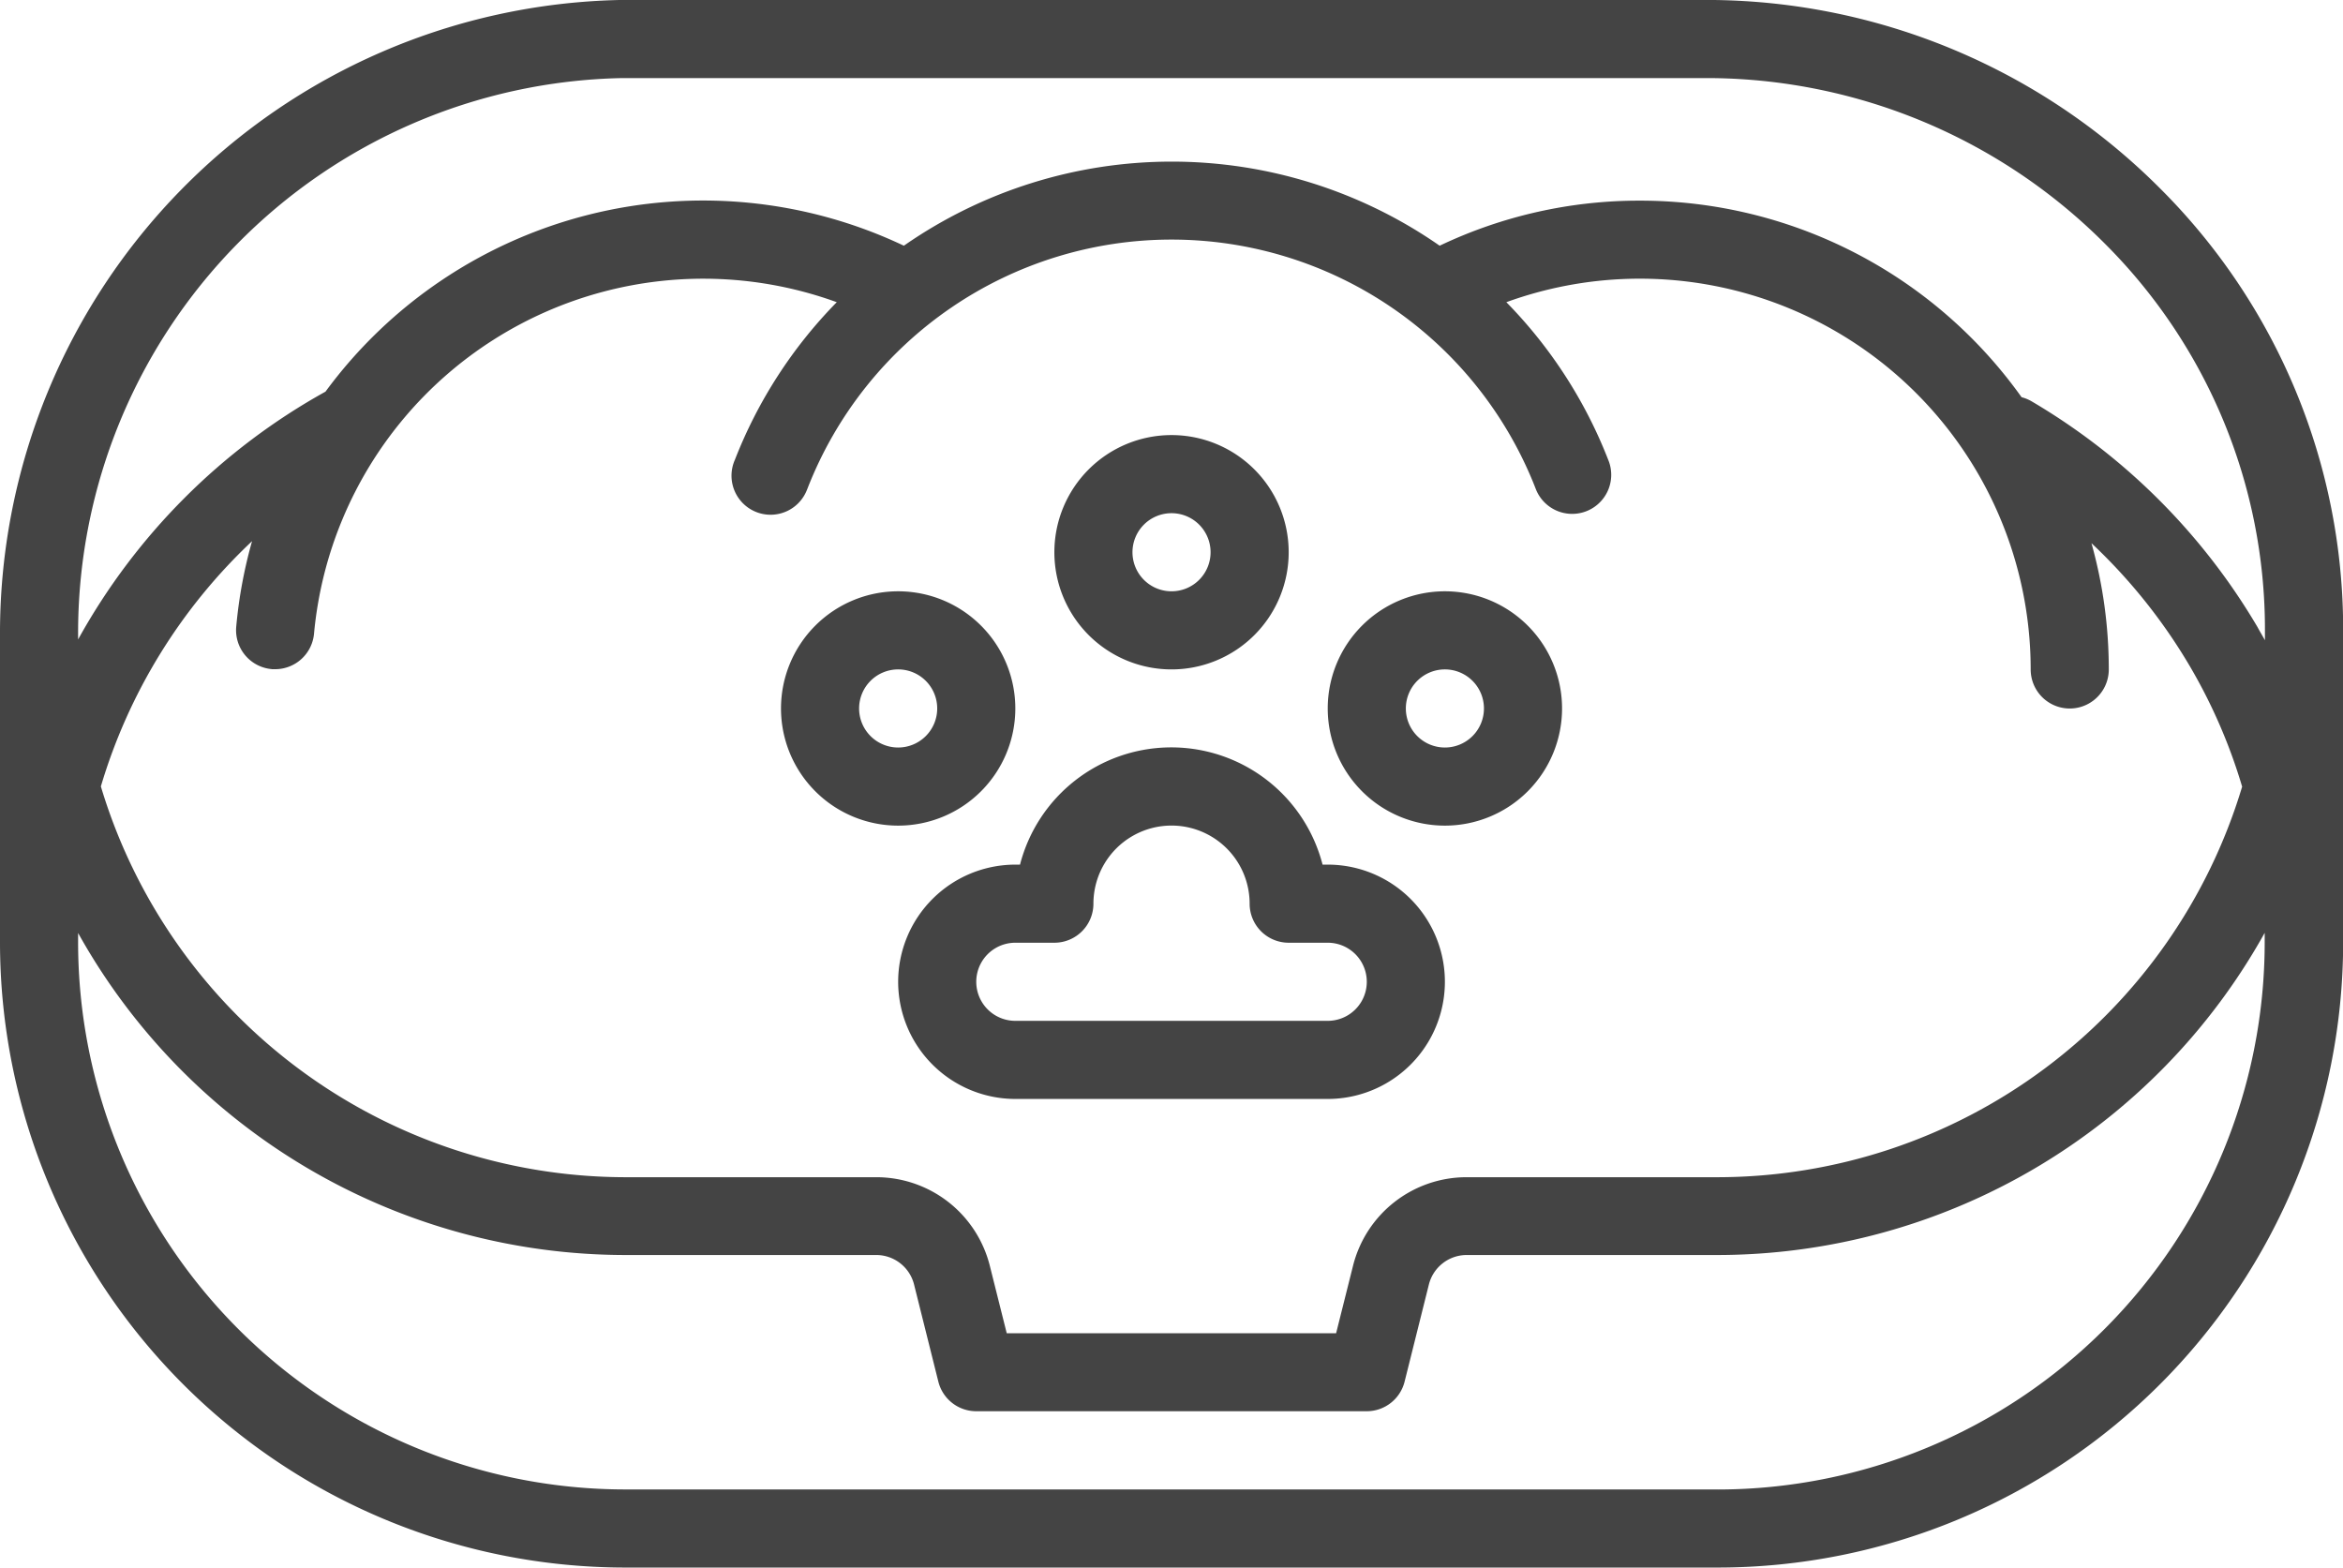 <svg xmlns="http://www.w3.org/2000/svg" width="45.297" height="30.304" viewBox="0 0 45.297 30.304"><defs><style>.a{fill:#444;}</style></defs><path class="a" d="M41.749,83.069a12.39,12.39,0,0,0-8.608-3.631H11.976A12.245,12.245,0,0,0,0,91.623v6.04a12.093,12.093,0,0,0,12.079,12.079H33.218A12.093,12.093,0,0,0,45.3,97.663v-6.04A12.029,12.029,0,0,0,41.749,83.069ZM12,80.948H33.122a10.886,10.886,0,0,1,7.559,3.188,10.529,10.529,0,0,1,3.107,7.487v.192c-.048-.086-.1-.173-.146-.258A12.31,12.31,0,0,0,39.283,87.2a.754.754,0,0,0-.2-.083,9.054,9.054,0,0,0-7.37-3.8,8.962,8.962,0,0,0-3.88.871l-.012-.008a9.063,9.063,0,0,0-10.335,0l-.012.008A9.06,9.06,0,0,0,6.293,87.009,12.259,12.259,0,0,0,1.51,91.8v-.177A10.728,10.728,0,0,1,12,80.948ZM5.251,92.375c.023,0,.046,0,.069,0a.755.755,0,0,0,.751-.687,7.558,7.558,0,0,1,10.106-6.408,9.03,9.03,0,0,0-1.969,3.046.755.755,0,1,0,1.394.579l.012-.03a7.553,7.553,0,0,1,14.071,0,.755.755,0,1,0,1.418-.519l-.012-.03a9.03,9.03,0,0,0-1.969-3.046,7.556,7.556,0,0,1,10.137,7.1.755.755,0,1,0,1.51,0,9.039,9.039,0,0,0-.335-2.441,10.724,10.724,0,0,1,1.906,2.385,10.5,10.5,0,0,1,1.007,2.322,10.6,10.6,0,0,1-10.129,7.55H28.357a2.262,2.262,0,0,0-2.2,1.716l-.326,1.3H19.463l-.326-1.3a2.262,2.262,0,0,0-2.2-1.716H12.079A10.6,10.6,0,0,1,1.95,94.641,10.686,10.686,0,0,1,4.873,89.9a9.038,9.038,0,0,0-.306,1.653.755.755,0,0,0,.684.82Zm27.967,15.857H12.079A10.581,10.581,0,0,1,1.51,97.663c0-.063,0-.125,0-.188A12.12,12.12,0,0,0,12.079,103.7H16.94a.754.754,0,0,1,.732.572l.469,1.876a.755.755,0,0,0,.732.572h7.55a.755.755,0,0,0,.732-.572l.469-1.876a.754.754,0,0,1,.732-.572h4.861a12.12,12.12,0,0,0,10.566-6.228c0,.063,0,.125,0,.188A10.581,10.581,0,0,1,33.218,108.233Z" transform="translate(0 -79.438)"/><path class="a" d="M184,237.085a2.267,2.267,0,0,0,2.265,2.265h6.04a2.265,2.265,0,1,0,0-4.53h-.1a3.02,3.02,0,0,0-5.849,0h-.1A2.267,2.267,0,0,0,184,237.085Zm3.02-.755a.755.755,0,0,0,.755-.755,1.51,1.51,0,0,1,3.02,0,.755.755,0,0,0,.755.755h.755a.755.755,0,1,1,0,1.51h-6.04a.755.755,0,1,1,0-1.51Z" transform="translate(-166.636 -218.105)"/><path class="a" d="M218.265,173.093A2.265,2.265,0,1,0,216,170.828,2.265,2.265,0,0,0,218.265,173.093Zm0-3.02a.755.755,0,1,1-.755.755A.755.755,0,0,1,218.265,170.073Z" transform="translate(-195.616 -160.152)"/><path class="a" d="M162.265,205.093A2.265,2.265,0,1,0,160,202.828,2.265,2.265,0,0,0,162.265,205.093Zm0-3.02a.755.755,0,1,1-.755.755A.755.755,0,0,1,162.265,202.073Z" transform="translate(-144.901 -189.132)"/><path class="a" d="M274.265,205.093A2.265,2.265,0,1,0,272,202.828,2.265,2.265,0,0,0,274.265,205.093Zm0-3.02a.755.755,0,1,1-.755.755A.755.755,0,0,1,274.265,202.073Z" transform="translate(-246.331 -189.132)"/></svg>